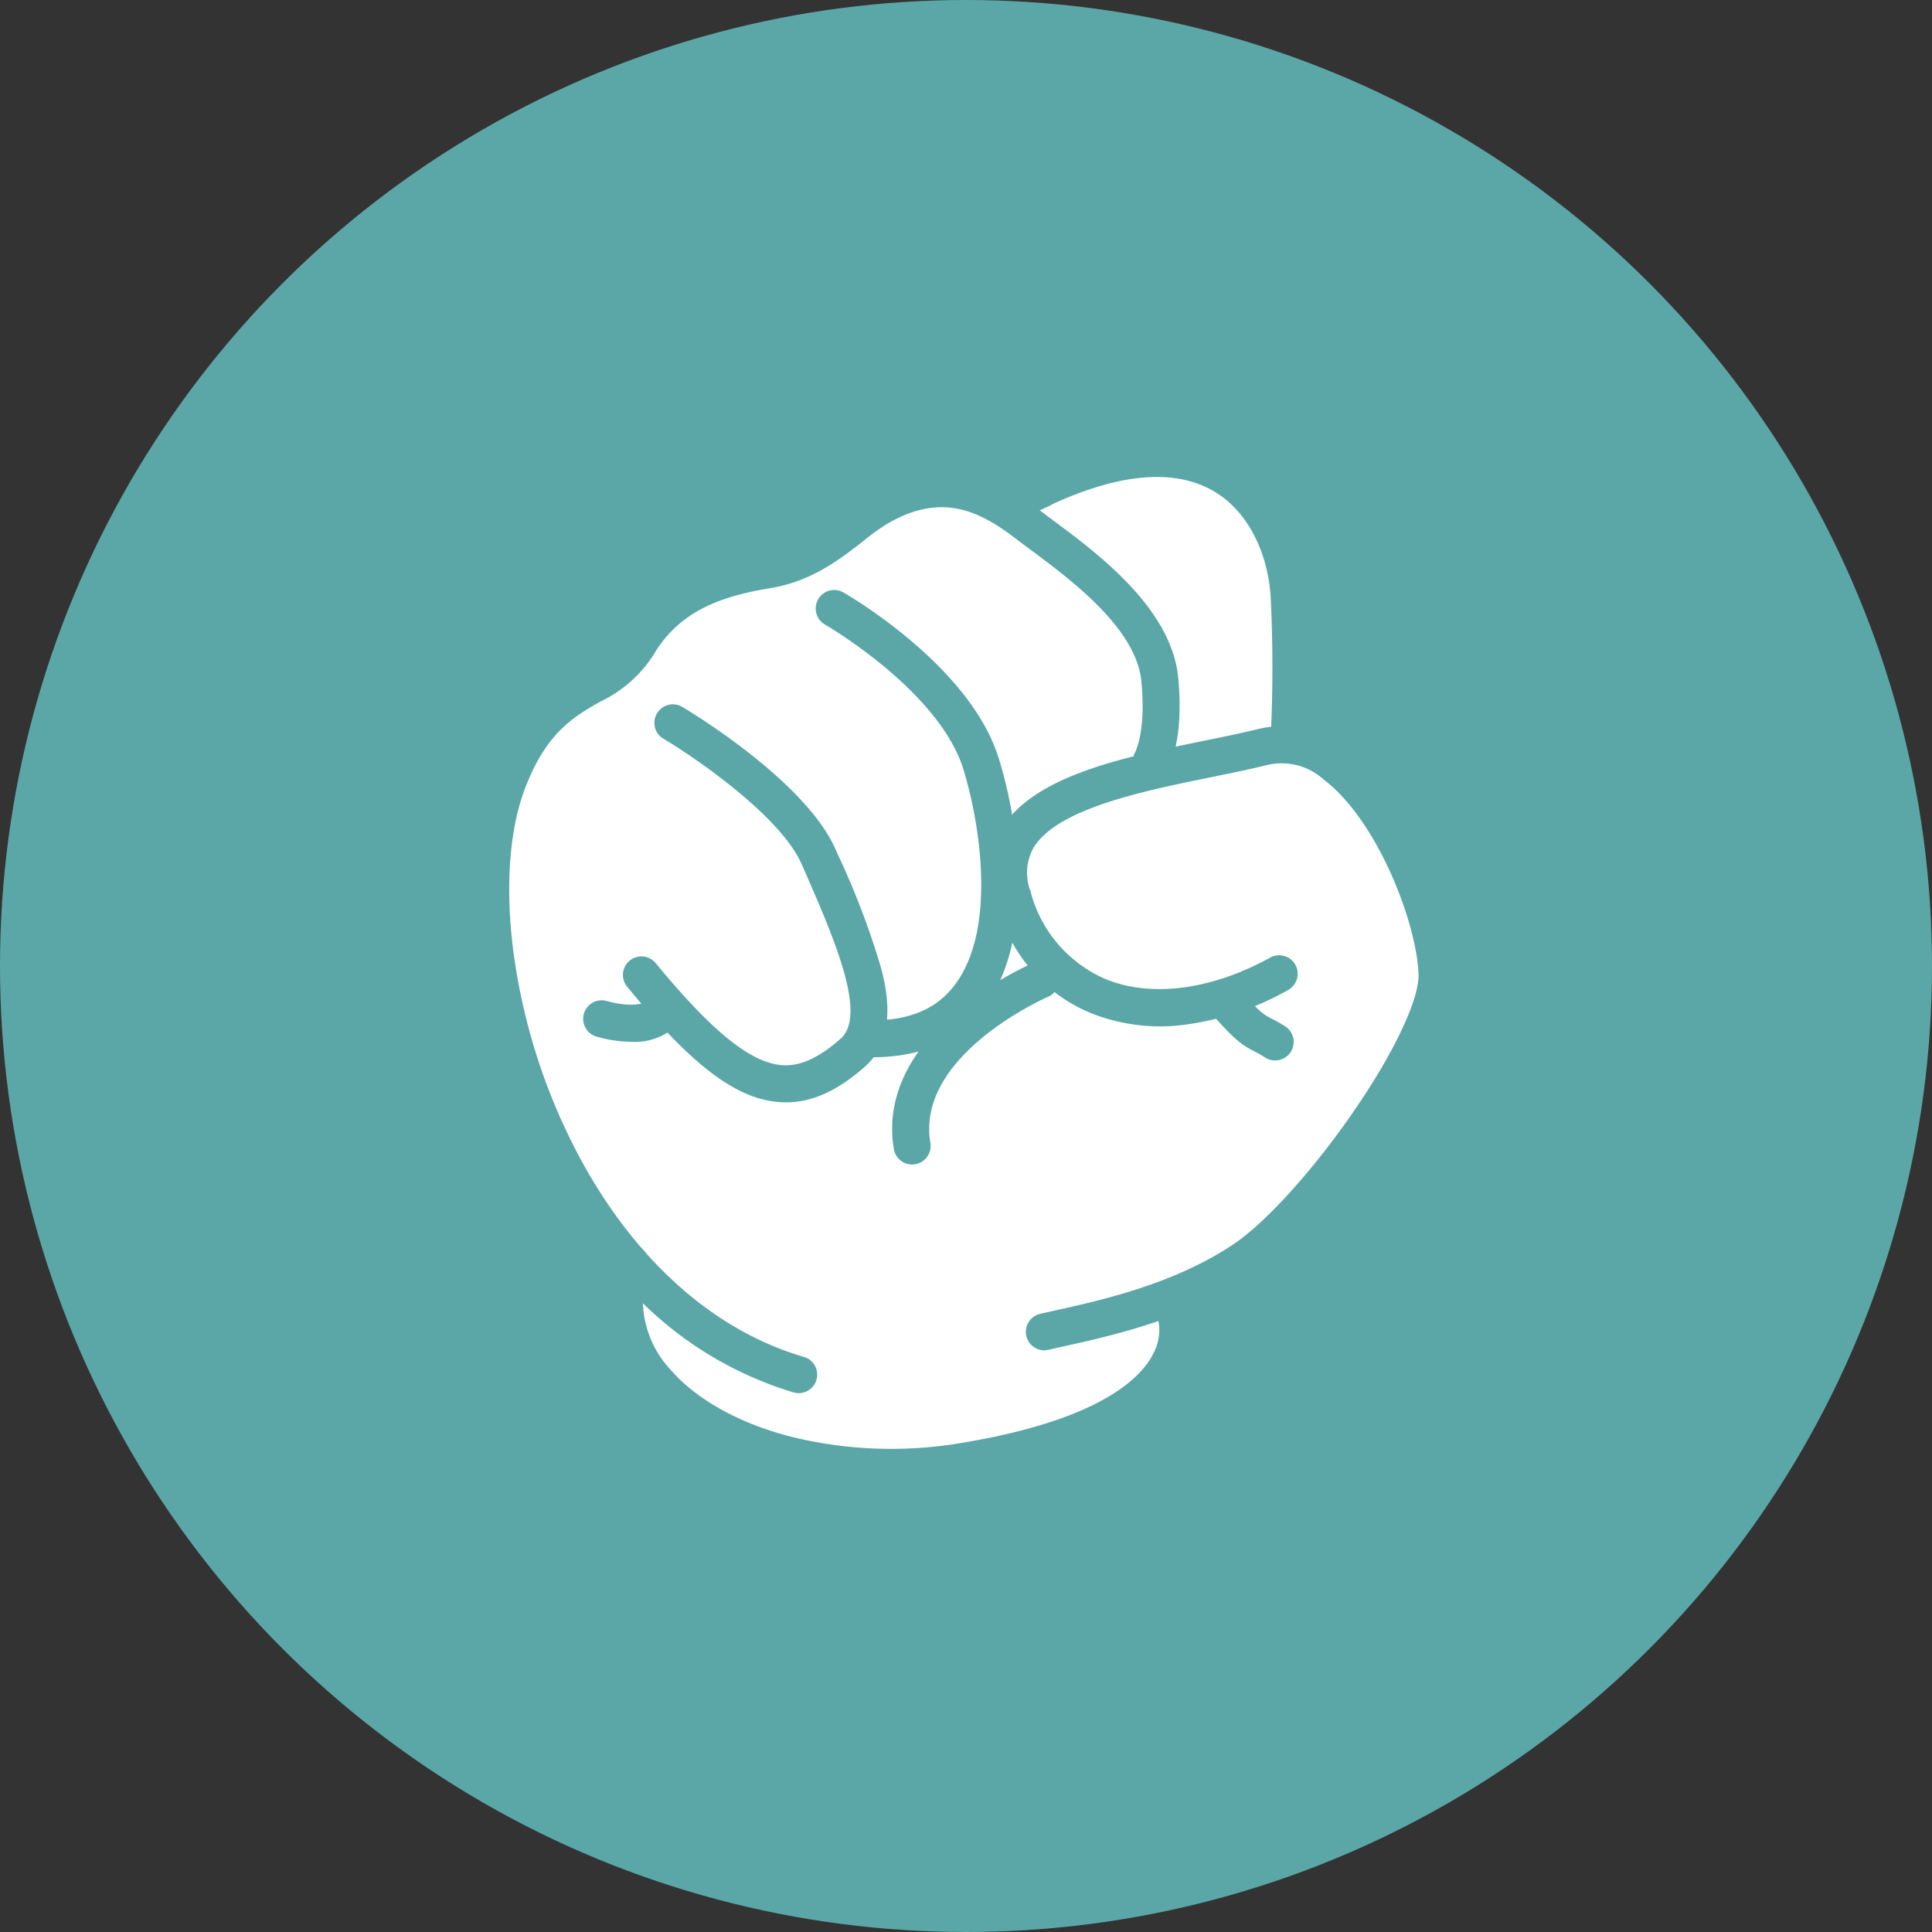 <svg xmlns="http://www.w3.org/2000/svg" xmlns:xlink="http://www.w3.org/1999/xlink" width="180" height="180" viewBox="0 0 180 180">
  <rect x="0" y="0" width="180" height="180" fill="#333333" stroke="none"/>
  <defs>
    <clipPath id="clip-path">
      <rect id="사각형_64" data-name="사각형 64" width="91.611" height="97.424" fill="none"/>
    </clipPath>
  </defs>
  <g id="rock2" transform="translate(-650 -1358)">
    <circle id="타원_7" data-name="타원 7" cx="90" cy="90" r="90" transform="translate(650 1358)" fill="#5ba7a7"/>
    <g id="그룹_120" data-name="그룹 120" transform="translate(67 123)">
      <g id="그룹_116" data-name="그룹 116" transform="translate(627 1276)">
        <g id="그룹_112" data-name="그룹 112" clip-path="url(#clip-path)">
          <path id="패스_79" data-name="패스 79" d="M26.938,88.869c-3.778,12.322,12.948,21.507,31.319,18.444,21.251-3.544,20.573-12.205,19.053-15.025,0,0-.044-.08-.121-.211a34.546,34.546,0,0,0,7.055-3.607c6.57-4.474,18.077-20.439,17.883-26.546-.212-6.655-6.23-20.536-13.8-21.324a135.661,135.661,0,0,0,.023-13.919C87.88,19.552,82.886,11,70.025,14.9c-4.9,1.487-6.146,3.148-9.281,2.828l.447.448c-2.826-1.557-6.616-2.45-11.434.5-2.426,1.485-5.309,4.836-10,5.614s-9.3,2.238-12.1,7.037-8.525,3.171-12.144,12.818c-4.081,10.879-.035,31.678,11.426,44.727" transform="translate(-12.243 -12.205)" fill="#fff"/>
          <path id="패스_80" data-name="패스 80" d="M396.665,274.359a1.725,1.725,0,0,1-.392-3.4c.45-.105.963-.219,1.506-.339,4.148-.918,11.091-2.454,16.633-6.227,2.967-2.02,7.3-6.815,11.03-12.216,3.78-5.467,6.174-10.511,6.1-12.85-.149-4.681-3.766-14.322-8.877-18.187a5.868,5.868,0,0,0-5.032-1.361c-1.643.41-3.455.78-5.374,1.171-6.424,1.312-14.419,2.945-16.6,6.606a4.793,4.793,0,0,0-.271,4.024,12.238,12.238,0,0,0,7.022,8.2c4.258,1.728,9.834,1,15.3-2.008a1.725,1.725,0,1,1,1.662,3.023,26.452,26.452,0,0,1-9.518,3.212,17.411,17.411,0,0,1-8.74-1.03c-4.367-1.772-7.487-5.365-9.024-10.389a8.153,8.153,0,0,1,.6-6.8c2.956-4.973,11.411-6.7,18.871-8.224,1.881-.384,3.658-.747,5.23-1.139a9.257,9.257,0,0,1,7.947,1.956c6.082,4.6,10.066,15.231,10.244,20.829.138,4.338-4.145,11.211-6.71,14.921-4.016,5.809-8.586,10.831-11.926,13.105-6.091,4.147-13.439,5.772-17.83,6.743-.532.118-1.035.229-1.464.33a1.736,1.736,0,0,1-.4.046" transform="translate(-343.382 -189.549)" fill="#5ba7a7"/>
          <path id="패스_81" data-name="패스 81" d="M408.96,30.129l-.1,0a1.725,1.725,0,0,1-1.625-1.819,135.337,135.337,0,0,0,.024-13.718c-.268-4.063-2.035-7.6-4.726-9.461-2.824-1.954-6.652-2.218-11.378-.786a32.7,32.7,0,0,0-4.2,1.618A10.279,10.279,0,0,1,381.2,7.236a1.725,1.725,0,1,1,.35-3.432c1.451.148,2.355-.257,4-.992a36.143,36.143,0,0,1,4.608-1.771c7.2-2.184,11.776-.526,14.342,1.25a13.6,13.6,0,0,1,4.555,5.521,18.419,18.419,0,0,1,1.651,6.55,136.161,136.161,0,0,1-.022,14.14,1.725,1.725,0,0,1-1.721,1.628" transform="translate(-332.875 0.001)" fill="#5ba7a7"/>
          <path id="패스_82" data-name="패스 82" d="M129.171,236.837q-.335,0-.672-.027c-4.014-.317-8.1-3.427-14.117-10.735a1.725,1.725,0,1,1,2.664-2.192c5.211,6.333,8.827,9.259,11.725,9.488,1.7.134,3.445-.651,5.5-2.469,2.512-2.223-.673-9.489-3.483-15.9l-.15-.341c-1.975-4.507-9.975-9.977-12.891-11.7a1.725,1.725,0,0,1,1.757-2.969c.467.276,11.468,6.842,14.293,13.289l.149.341a73.967,73.967,0,0,1,4.128,10.846c.387,1.556,1.567,6.291-1.518,9.022-2.57,2.274-4.936,3.352-7.387,3.352" transform="translate(-99.945 -175.137)" fill="#5ba7a7"/>
          <path id="패스_83" data-name="패스 83" d="M264.9,156.794c-.132,0-.264,0-.4,0a1.725,1.725,0,0,1,.068-3.449c3.621.07,6.219-1.007,7.944-3.3,3.913-5.2,2.337-15.067.788-20.081-2.258-7.313-12.81-13.432-12.916-13.493a1.725,1.725,0,0,1,1.713-2.994c.482.276,11.838,6.85,14.5,15.469,2.163,7,3.113,17.276-1.329,23.174-2.337,3.1-5.825,4.674-10.37,4.674" transform="translate(-227.546 -99.296)" fill="#5ba7a7"/>
          <path id="패스_84" data-name="패스 84" d="M30.417,108.659a1.723,1.723,0,0,1-.482-.069,33.946,33.946,0,0,1-14.078-8.345A48.547,48.547,0,0,1,6.233,86.9,59.935,59.935,0,0,1,.392,67.791C-.415,61.409.033,55.515,1.654,51.2c2.412-6.431,5.81-8.382,8.54-9.949a8.883,8.883,0,0,0,3.729-3.133c3.225-5.524,8.538-7.078,13.31-7.869,2.968-.492,5.157-2.206,7.089-3.718a25.344,25.344,0,0,1,2.291-1.665c7.918-4.849,13.6-.5,16.328,1.594.355.272.771.581,1.212.909,4.125,3.064,11.028,8.192,11.624,14.682.627,6.834-1.3,9.193-1.687,9.6l-2.475-2.4a.486.486,0,0,0-.06.067c.013-.016,1.27-1.69.788-6.945-.455-4.955-6.584-9.508-10.245-12.228-.451-.335-.877-.652-1.253-.939-3.3-2.531-6.986-4.724-12.429-1.39a23.1,23.1,0,0,0-1.966,1.44c-2.145,1.679-4.814,3.769-8.651,4.4-4.182.693-8.4,1.925-10.9,6.2a12,12,0,0,1-4.991,4.385c-2.483,1.426-5.051,2.9-7.027,8.169-1.427,3.8-1.807,9.115-1.07,14.951a56.453,56.453,0,0,0,5.5,17.994c5.164,10.305,12.828,17.381,21.581,19.925a1.725,1.725,0,0,1-.481,3.382" transform="translate(0 -19.864)" fill="#5ba7a7"/>
          <path id="패스_85" data-name="패스 85" d="M319.376,412.988a1.725,1.725,0,0,1-1.7-1.436c-.782-4.6,1.288-9.092,5.986-12.995a31.791,31.791,0,0,1,7.049-4.38,1.725,1.725,0,0,1,1.353,3.173c-.168.072-12.382,5.425-10.987,13.623a1.726,1.726,0,0,1-1.7,2.014" transform="translate(-278.396 -345.491)" fill="#5ba7a7"/>
          <path id="패스_86" data-name="패스 86" d="M560.466,416.2a1.716,1.716,0,0,1-.922-.268,12.037,12.037,0,0,0-1.053-.6c-1.183-.608-1.806-1.058-4.152-3.715a1.725,1.725,0,1,1,2.586-2.284c2.126,2.407,2.446,2.572,3.145,2.932.329.169.738.38,1.321.75a1.725,1.725,0,0,1-.925,3.182" transform="translate(-485.662 -358.397)" fill="#5ba7a7"/>
          <path id="패스_87" data-name="패스 87" d="M88.392,427.531a11.993,11.993,0,0,1-3.192-.474,1.725,1.725,0,1,1,.92-3.325c2.794.773,3.886,0,3.9-.012a.452.452,0,0,0-.073.064l2.378,2.5a5.634,5.634,0,0,1-3.93,1.247" transform="translate(-73.593 -371.471)" fill="#5ba7a7"/>
          <path id="패스_88" data-name="패스 88" d="M127.439,630.684c-9.554,0-18.273-3.1-22.989-8.492a13.034,13.034,0,0,1-2.873-12.779,1.725,1.725,0,1,1,3.3,1.013,9.575,9.575,0,0,0,2.171,9.495c2.381,2.72,6.278,4.9,10.973,6.141a38.992,38.992,0,0,0,16.241.606c12.936-2.157,16.659-6.136,17.727-8.316a4.619,4.619,0,0,0,.091-4.19,1.725,1.725,0,0,1,3.037-1.636,8.026,8.026,0,0,1-.03,7.345c-2.416,4.929-9.231,8.361-20.258,10.2a45.022,45.022,0,0,1-7.388.614" transform="translate(-88.53 -533.261)" fill="#5ba7a7"/>
        </g>
      </g>
    </g>
  </g>
</svg>
